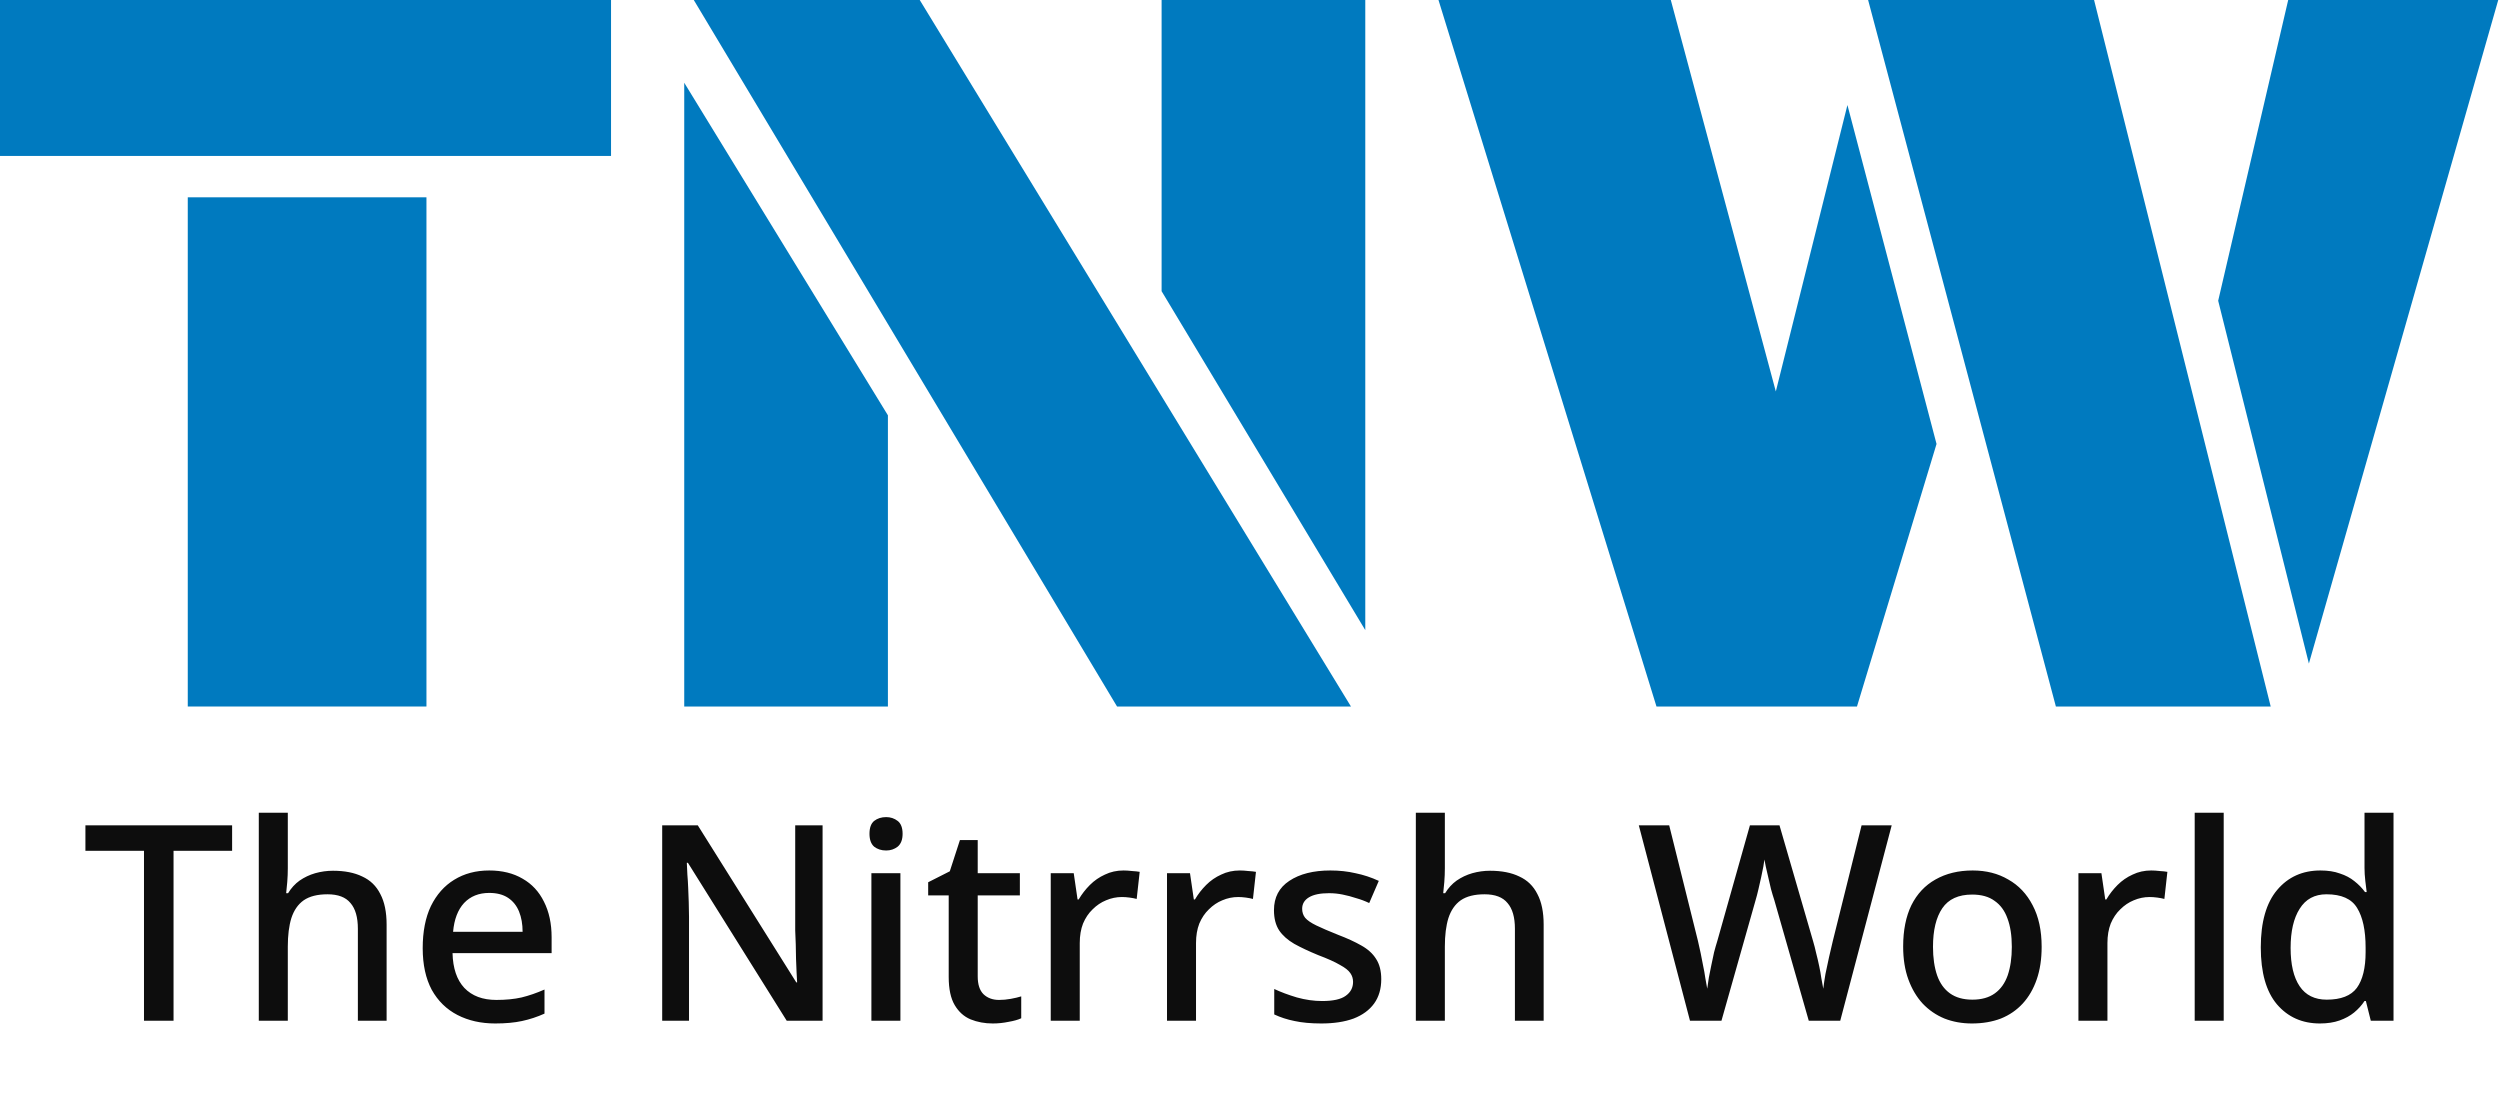 <svg width="1254" height="552" viewBox="0 0 1254 552" fill="none" xmlns="http://www.w3.org/2000/svg">
<rect width="306.495" height="78.22" fill="#007ABF"/>
<rect x="213.908" y="98.972" width="255.413" height="119.725" transform="rotate(90 213.908 98.972)" fill="#007ABF"/>
<path d="M445.376 208.321L445.376 354.385L343.211 354.385L343.211 41.505L445.376 208.321Z" fill="#007ABF"/>
<path d="M582.661 146.064L582.661 -3.21865e-05L684.826 -3.09682e-05L684.826 316.073L582.661 146.064Z" fill="#007ABF"/>
<path d="M560.312 354.385L348 -6.93798e-05L461.339 -6.80282e-05L677.642 354.385L560.312 354.385Z" fill="#007ABF"/>
<path d="M1112.64 150.853L1147.76 -2.51516e-05L1253.12 -2.38952e-05L1158.14 332.835L1112.64 150.853Z" fill="#007ABF"/>
<path d="M830.89 354.385L721.541 -6.93798e-05L838.073 -6.79902e-05L890.752 196.349L926.67 52.679L971.367 222.688L931.459 354.385L830.89 354.385Z" fill="#007ABF"/>
<path d="M1031.23 354.385L937.046 -6.93798e-05L1050.39 -6.80282e-05L1138.98 354.385L1031.23 354.385Z" fill="#007ABF"/>
<path d="M87.05 512H72.224V426.746H42.845V413.979H116.429V426.746H87.05V512ZM144.363 435.533C144.363 437.821 144.272 440.109 144.089 442.397C143.906 444.685 143.723 446.561 143.54 448.025H144.501C146.057 445.463 147.979 443.358 150.267 441.71C152.646 440.063 155.255 438.827 158.092 438.004C161.021 437.18 163.995 436.768 167.015 436.768C172.873 436.768 177.769 437.729 181.705 439.651C185.732 441.482 188.752 444.41 190.765 448.437C192.871 452.373 193.923 457.498 193.923 463.813V512H179.508V465.872C179.508 460.106 178.273 455.805 175.801 452.968C173.422 450.039 169.578 448.575 164.27 448.575C159.236 448.575 155.255 449.581 152.326 451.595C149.489 453.608 147.429 456.583 146.148 460.518C144.958 464.362 144.363 469.122 144.363 474.796V512H129.811V407.664H144.363V435.533ZM245.389 436.631C251.887 436.631 257.47 438.004 262.137 440.749C266.805 443.404 270.374 447.248 272.845 452.281C275.408 457.315 276.689 463.264 276.689 470.128V478.091H226.992C227.176 485.687 229.143 491.499 232.896 495.526C236.74 499.553 242.094 501.566 248.958 501.566C253.717 501.566 257.927 501.155 261.588 500.331C265.341 499.416 269.185 498.089 273.12 496.35V508.431C269.459 510.078 265.707 511.314 261.863 512.137C258.11 512.961 253.626 513.373 248.409 513.373C241.27 513.373 234.955 511.954 229.464 509.117C223.972 506.28 219.671 502.07 216.559 496.487C213.539 490.812 212.028 483.857 212.028 475.62C212.028 467.291 213.401 460.244 216.147 454.478C218.984 448.712 222.874 444.319 227.816 441.299C232.85 438.187 238.707 436.631 245.389 436.631ZM245.389 447.888C240.172 447.888 235.962 449.581 232.758 452.968C229.647 456.354 227.816 461.159 227.267 467.383H262.137C262.137 463.539 261.542 460.152 260.353 457.224C259.163 454.295 257.332 452.007 254.861 450.359C252.39 448.712 249.233 447.888 245.389 447.888ZM412.605 512H394.621L345.061 432.787H344.512C344.604 434.617 344.695 436.585 344.787 438.69C344.97 440.795 345.107 443.037 345.199 445.417C345.29 447.705 345.382 450.085 345.473 452.556C345.565 454.935 345.611 457.361 345.611 459.832V512H332.157V413.979H350.004L399.426 492.78H399.838C399.746 491.407 399.655 489.714 399.563 487.701C399.472 485.596 399.38 483.353 399.289 480.974C399.289 478.594 399.243 476.169 399.151 473.698C399.06 471.227 398.968 468.893 398.877 466.696V413.979H412.605V512ZM451.644 438.004V512H437.092V438.004H451.644ZM444.506 409.86C446.702 409.86 448.624 410.501 450.272 411.782C451.919 413.064 452.743 415.214 452.743 418.235C452.743 421.163 451.919 423.314 450.272 424.687C448.624 425.968 446.702 426.609 444.506 426.609C442.126 426.609 440.113 425.968 438.465 424.687C436.909 423.314 436.131 421.163 436.131 418.235C436.131 415.214 436.909 413.064 438.465 411.782C440.113 410.501 442.126 409.86 444.506 409.86ZM501.13 501.566C503.052 501.566 505.02 501.383 507.033 501.017C509.047 500.651 510.786 500.239 512.25 499.782V510.764C510.694 511.497 508.589 512.092 505.935 512.549C503.281 513.098 500.627 513.373 497.973 513.373C493.946 513.373 490.239 512.686 486.853 511.314C483.558 509.941 480.904 507.561 478.89 504.175C476.877 500.788 475.87 496.075 475.87 490.034V449.124H465.573V442.534L476.419 437.043L481.498 421.392H490.422V438.004H511.564V449.124H490.422V489.76C490.422 493.787 491.383 496.761 493.305 498.683C495.318 500.605 497.927 501.566 501.13 501.566ZM563.569 436.631C564.85 436.631 566.269 436.722 567.825 436.905C569.381 436.997 570.662 437.134 571.669 437.317L570.158 450.908C569.152 450.634 567.962 450.405 566.589 450.222C565.216 450.039 563.935 449.947 562.745 449.947C559.999 449.947 557.345 450.497 554.783 451.595C552.311 452.602 550.069 454.112 548.056 456.125C546.042 458.047 544.441 460.427 543.251 463.264C542.152 466.101 541.603 469.35 541.603 473.011V512H527.051V438.004H538.583L540.505 451.183H541.054C542.61 448.529 544.486 446.103 546.683 443.907C548.879 441.71 551.396 439.971 554.233 438.69C557.071 437.317 560.182 436.631 563.569 436.631ZM621.888 436.631C623.169 436.631 624.588 436.722 626.144 436.905C627.7 436.997 628.981 437.134 629.988 437.317L628.477 450.908C627.471 450.634 626.281 450.405 624.908 450.222C623.535 450.039 622.254 449.947 621.064 449.947C618.318 449.947 615.664 450.497 613.102 451.595C610.631 452.602 608.388 454.112 606.375 456.125C604.361 458.047 602.76 460.427 601.57 463.264C600.471 466.101 599.922 469.35 599.922 473.011V512H585.37V438.004H596.902L598.824 451.183H599.373C600.929 448.529 602.805 446.103 605.002 443.907C607.198 441.71 609.715 439.971 612.553 438.69C615.39 437.317 618.501 436.631 621.888 436.631ZM692.837 491.133C692.837 495.983 691.647 500.056 689.268 503.351C686.888 506.646 683.456 509.163 678.971 510.902C674.487 512.549 669.087 513.373 662.772 513.373C657.555 513.373 653.07 512.961 649.318 512.137C645.657 511.405 642.271 510.307 639.159 508.842V496.075C642.454 497.631 646.252 499.05 650.554 500.331C654.855 501.521 659.065 502.116 663.184 502.116C668.675 502.116 672.611 501.246 674.99 499.507C677.461 497.768 678.697 495.434 678.697 492.506C678.697 490.858 678.239 489.394 677.324 488.113C676.409 486.74 674.67 485.367 672.107 483.994C669.636 482.53 665.975 480.882 661.124 479.052C656.457 477.13 652.475 475.254 649.181 473.423C645.886 471.501 643.369 469.259 641.63 466.696C639.891 464.042 639.022 460.656 639.022 456.537C639.022 450.13 641.584 445.234 646.71 441.848C651.926 438.37 658.791 436.631 667.302 436.631C671.787 436.631 675.997 437.088 679.932 438.004C683.959 438.827 687.849 440.109 691.602 441.848L686.797 452.968C684.692 451.961 682.495 451.137 680.207 450.497C678.01 449.764 675.768 449.169 673.48 448.712C671.283 448.254 668.995 448.025 666.616 448.025C662.223 448.025 658.882 448.712 656.594 450.085C654.306 451.458 653.162 453.38 653.162 455.851C653.162 457.59 653.665 459.1 654.672 460.381C655.77 461.662 657.647 462.944 660.301 464.225C662.955 465.506 666.57 467.062 671.146 468.893C675.722 470.632 679.612 472.416 682.815 474.247C686.11 476.077 688.581 478.32 690.229 480.974C691.968 483.628 692.837 487.014 692.837 491.133ZM724.739 435.533C724.739 437.821 724.647 440.109 724.464 442.397C724.281 444.685 724.098 446.561 723.915 448.025H724.876C726.432 445.463 728.354 443.358 730.642 441.71C733.021 440.063 735.63 438.827 738.467 438.004C741.396 437.18 744.37 436.768 747.39 436.768C753.248 436.768 758.144 437.729 762.08 439.651C766.107 441.482 769.127 444.41 771.141 448.437C773.246 452.373 774.298 457.498 774.298 463.813V512H759.883V465.872C759.883 460.106 758.648 455.805 756.177 452.968C753.797 450.039 749.953 448.575 744.645 448.575C739.611 448.575 735.63 449.581 732.701 451.595C729.864 453.608 727.805 456.583 726.523 460.518C725.333 464.362 724.739 469.122 724.739 474.796V512H710.186V407.664H724.739V435.533ZM948.876 413.979L923.066 512H907.279L889.981 451.458C889.432 449.81 888.882 447.98 888.333 445.966C887.876 443.953 887.418 441.985 886.961 440.063C886.503 438.049 886.091 436.265 885.725 434.709C885.45 433.153 885.222 431.963 885.039 431.139C884.947 431.963 884.764 433.153 884.489 434.709C884.215 436.265 883.849 438.049 883.391 440.063C882.933 441.985 882.476 443.998 882.018 446.103C881.561 448.117 881.057 450.039 880.508 451.869L863.485 512H847.697L822.025 413.979H837.264L851.678 471.913C852.136 473.926 852.594 475.986 853.051 478.091C853.509 480.196 853.921 482.301 854.287 484.406C854.744 486.511 855.111 488.57 855.385 490.584C855.751 492.506 856.072 494.29 856.346 495.938C856.621 494.199 856.895 492.323 857.17 490.309C857.536 488.296 857.948 486.236 858.405 484.131C858.863 481.935 859.321 479.784 859.778 477.679C860.327 475.574 860.876 473.652 861.426 471.913L877.762 413.979H892.589L909.475 472.188C910.024 474.018 910.528 475.986 910.985 478.091C911.534 480.196 912.038 482.347 912.495 484.543C912.953 486.648 913.319 488.707 913.594 490.721C913.96 492.643 914.28 494.382 914.555 495.938C914.829 493.65 915.195 491.179 915.653 488.524C916.202 485.779 916.797 482.987 917.438 480.15C918.078 477.221 918.719 474.476 919.36 471.913L933.774 413.979H948.876ZM1024.09 474.933C1024.09 481.065 1023.27 486.511 1021.62 491.27C1019.97 496.029 1017.64 500.056 1014.62 503.351C1011.6 506.646 1007.94 509.163 1003.64 510.902C999.333 512.549 994.483 513.373 989.083 513.373C984.141 513.373 979.565 512.549 975.354 510.902C971.144 509.163 967.483 506.646 964.372 503.351C961.351 500.056 958.972 496.029 957.233 491.27C955.494 486.511 954.625 481.019 954.625 474.796C954.625 466.65 955.997 459.74 958.743 454.066C961.58 448.392 965.607 444.09 970.824 441.161C976.132 438.141 982.356 436.631 989.495 436.631C996.267 436.631 1002.22 438.141 1007.34 441.161C1012.56 444.09 1016.63 448.392 1019.56 454.066C1022.58 459.74 1024.09 466.696 1024.09 474.933ZM969.589 474.933C969.589 480.425 970.275 485.184 971.648 489.211C973.021 493.146 975.171 496.167 978.1 498.272C981.029 500.377 984.781 501.429 989.357 501.429C993.934 501.429 997.686 500.377 1000.61 498.272C1003.54 496.167 1005.69 493.146 1007.07 489.211C1008.44 485.184 1009.13 480.425 1009.13 474.933C1009.13 469.259 1008.39 464.5 1006.93 460.656C1005.56 456.812 1003.41 453.883 1000.48 451.869C997.64 449.764 993.888 448.712 989.22 448.712C982.356 448.712 977.368 451 974.256 455.576C971.144 460.152 969.589 466.605 969.589 474.933ZM1079.06 436.631C1080.34 436.631 1081.76 436.722 1083.31 436.905C1084.87 436.997 1086.15 437.134 1087.16 437.317L1085.65 450.908C1084.64 450.634 1083.45 450.405 1082.08 450.222C1080.7 450.039 1079.42 449.947 1078.23 449.947C1075.49 449.947 1072.83 450.497 1070.27 451.595C1067.8 452.602 1065.56 454.112 1063.54 456.125C1061.53 458.047 1059.93 460.427 1058.74 463.264C1057.64 466.101 1057.09 469.35 1057.09 473.011V512H1042.54V438.004H1054.07L1055.99 451.183H1056.54C1058.1 448.529 1059.97 446.103 1062.17 443.907C1064.37 441.71 1066.88 439.971 1069.72 438.69C1072.56 437.317 1075.67 436.631 1079.06 436.631ZM1115.41 512H1100.86V407.664H1115.41V512ZM1163.66 513.373C1154.78 513.373 1147.6 510.17 1142.11 503.763C1136.71 497.356 1134.01 487.838 1134.01 475.208C1134.01 462.486 1136.75 452.876 1142.24 446.378C1147.73 439.88 1154.96 436.631 1163.93 436.631C1167.69 436.631 1170.94 437.134 1173.68 438.141C1176.52 439.056 1178.94 440.338 1180.96 441.985C1183.06 443.632 1184.85 445.463 1186.31 447.476H1187.13C1186.95 446.195 1186.72 444.365 1186.45 441.985C1186.17 439.514 1186.04 437.317 1186.04 435.395V407.664H1200.59V512H1189.19L1186.72 502.116H1186.04C1184.66 504.221 1182.92 506.143 1180.82 507.881C1178.81 509.529 1176.38 510.856 1173.54 511.863C1170.71 512.869 1167.41 513.373 1163.66 513.373ZM1167.09 501.429C1174.23 501.429 1179.26 499.461 1182.19 495.526C1185.12 491.499 1186.59 485.504 1186.59 477.542V475.345C1186.59 466.65 1185.17 460.015 1182.33 455.439C1179.58 450.863 1174.46 448.575 1166.95 448.575C1161.01 448.575 1156.52 451 1153.5 455.851C1150.48 460.61 1148.97 467.154 1148.97 475.482C1148.97 483.811 1150.48 490.218 1153.5 494.702C1156.52 499.187 1161.05 501.429 1167.09 501.429Z" fill="#0D0D0D"/>
</svg>

